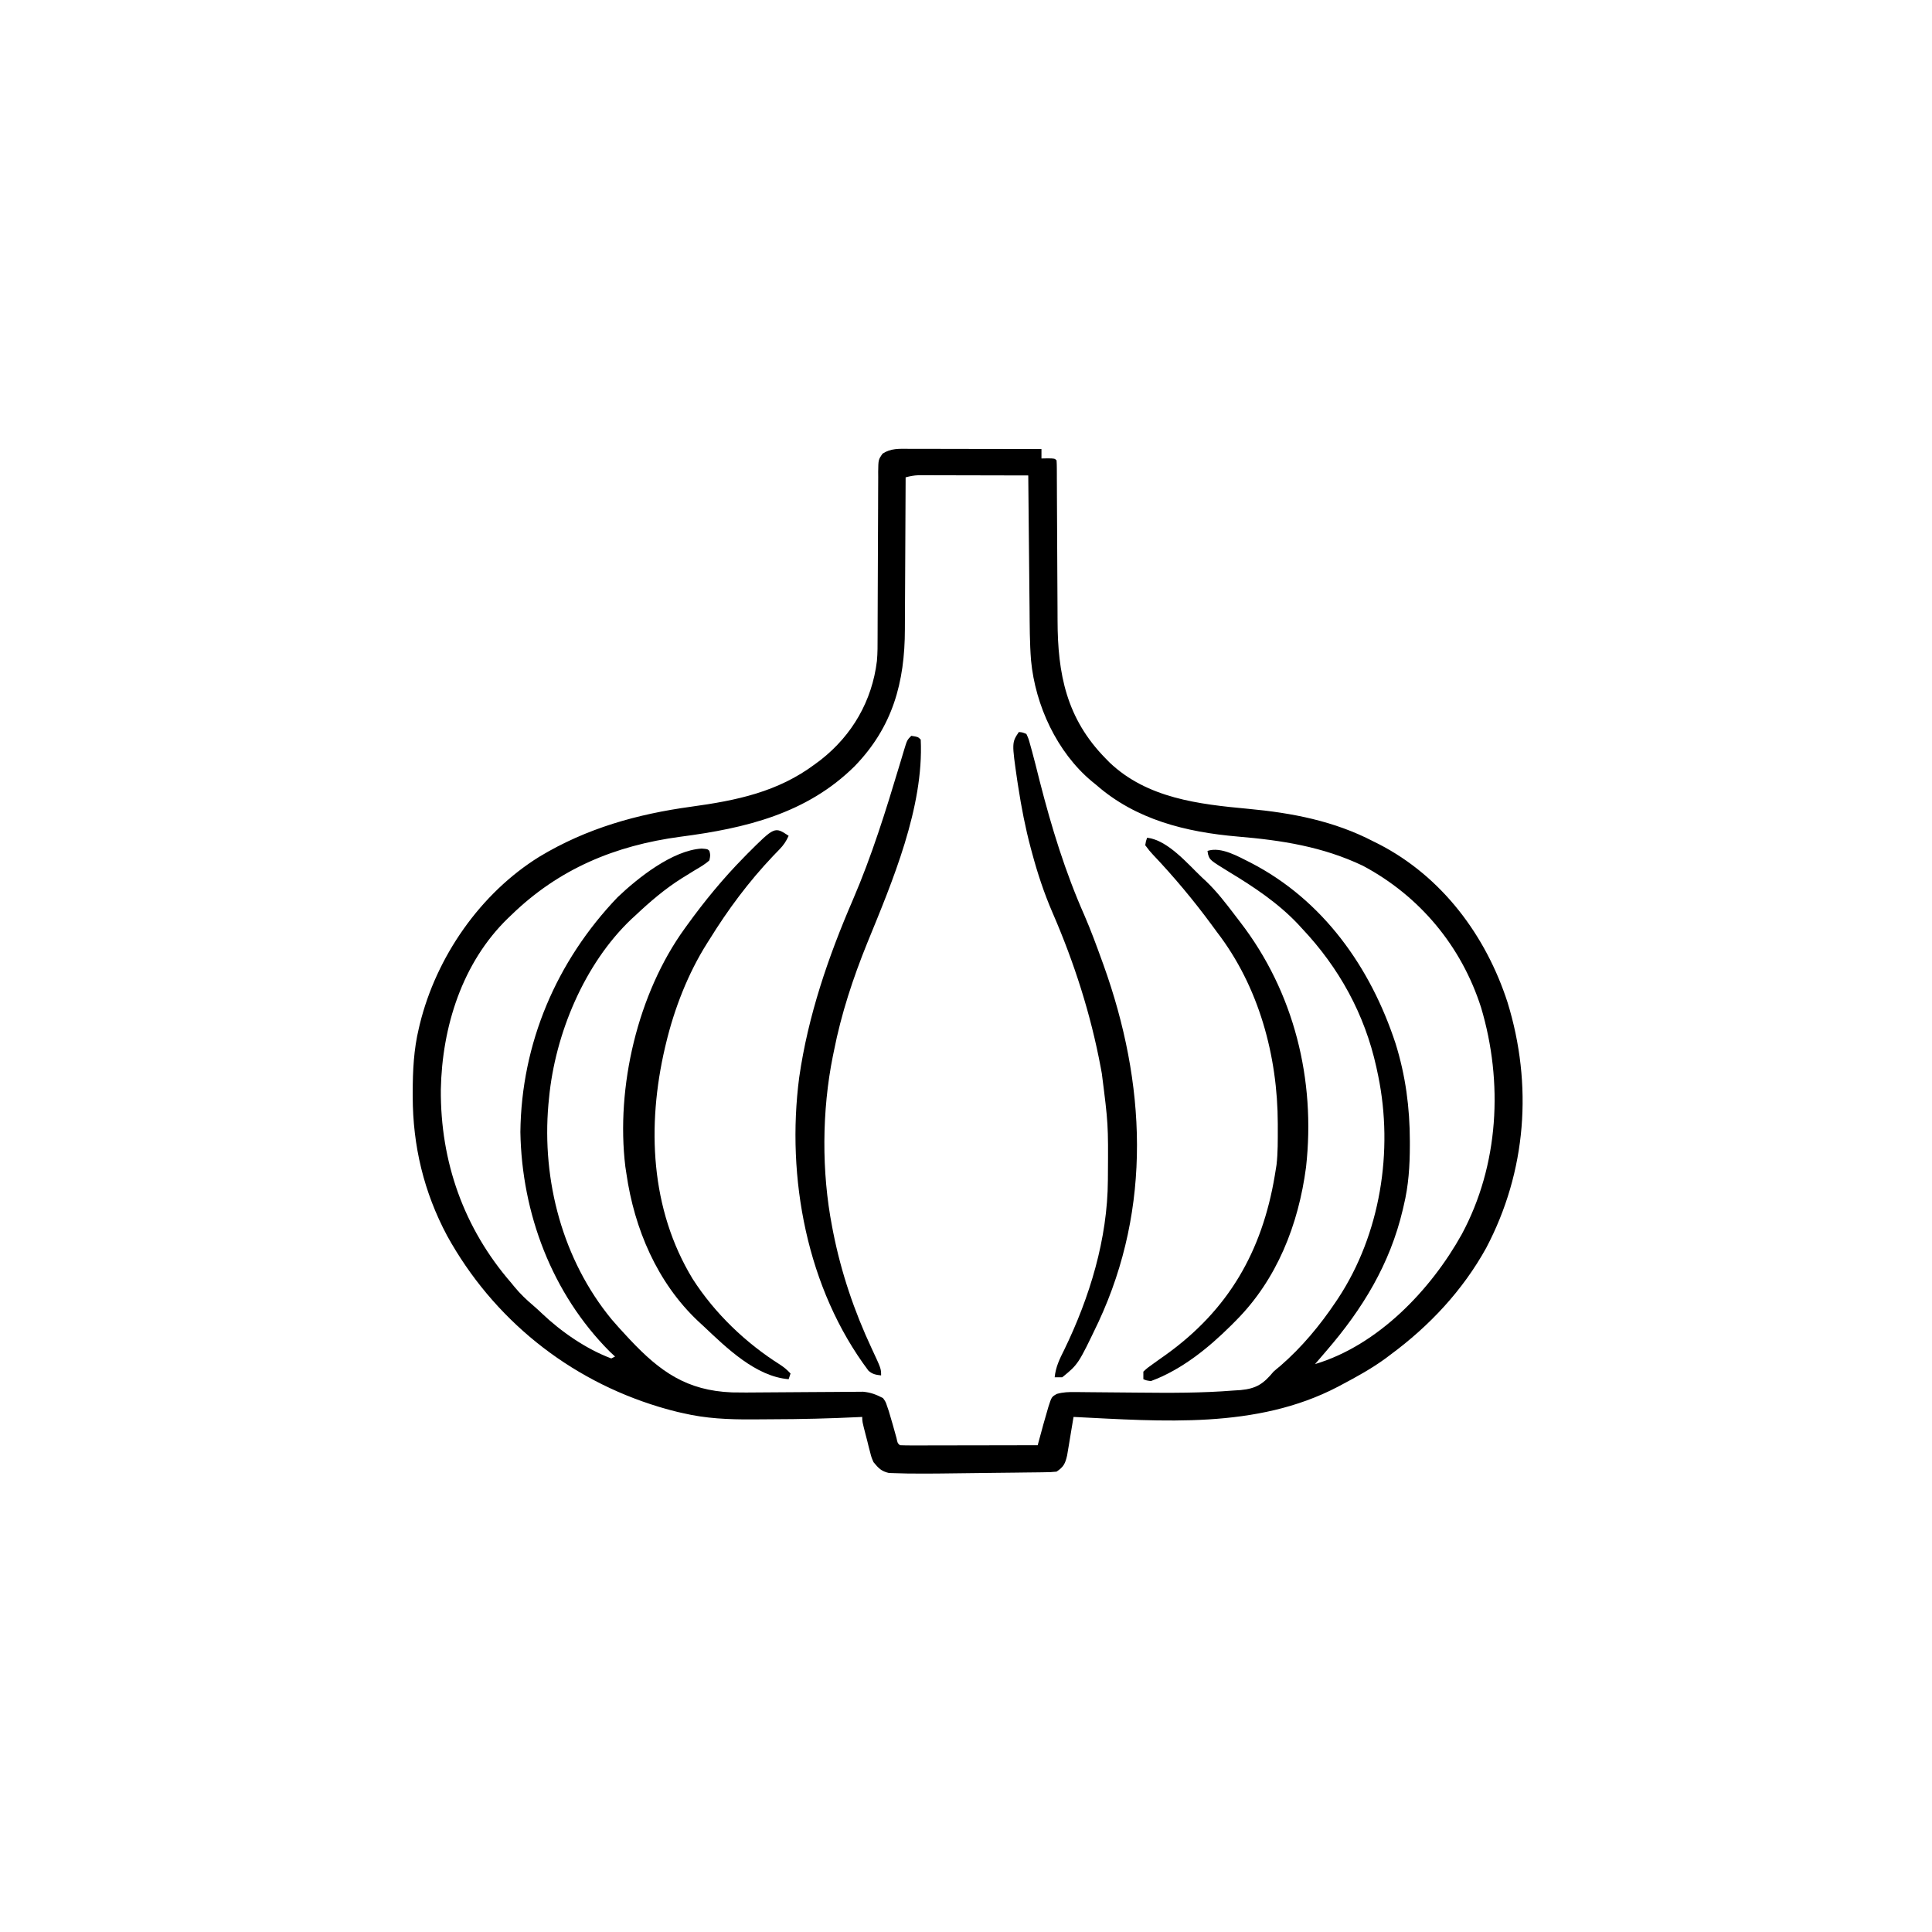 <svg width="300" height="300" viewBox="0 0 300 300" fill="none" xmlns="http://www.w3.org/2000/svg">
<path d="M141.098 69.693C141.321 69.693 141.544 69.693 141.773 69.693C142.509 69.693 143.245 69.696 143.98 69.698C144.491 69.699 145.001 69.699 145.512 69.699C146.855 69.7 148.198 69.703 149.54 69.707C150.911 69.71 152.282 69.711 153.653 69.712C156.341 69.716 159.03 69.721 161.718 69.727C161.718 70.21 161.718 70.693 161.718 71.192C162.217 71.182 162.217 71.182 162.725 71.173C163.769 71.192 163.769 71.192 164.062 71.484C164.092 71.878 164.101 72.273 164.103 72.667C164.104 72.922 164.106 73.177 164.107 73.44C164.108 73.722 164.108 74.004 164.108 74.294C164.11 74.589 164.111 74.885 164.113 75.189C164.116 75.834 164.119 76.479 164.12 77.123C164.124 78.147 164.13 79.171 164.136 80.195C164.154 83.108 164.17 86.021 164.18 88.934C164.186 90.714 164.196 92.494 164.209 94.274C164.213 94.95 164.216 95.626 164.217 96.301C164.23 104.677 165.6 111.591 171.679 117.773C171.881 117.979 172.082 118.184 172.289 118.395C178.138 123.961 186.147 124.883 193.818 125.593C200.635 126.226 207.162 127.477 213.281 130.664C213.558 130.802 213.836 130.94 214.122 131.082C223.92 136.13 230.742 145.293 234.092 155.654C238.029 168.442 237.046 181.877 230.78 193.773C227.128 200.384 221.968 205.883 215.918 210.352C215.549 210.63 215.549 210.63 215.174 210.914C213.008 212.496 210.667 213.786 208.3 215.039C208.106 215.142 207.911 215.246 207.711 215.352C195.1 221.933 180.475 220.695 166.699 220.02C166.663 220.236 166.627 220.452 166.59 220.675C166.49 221.272 166.391 221.868 166.291 222.465C166.187 223.093 166.083 223.721 165.98 224.349C165.934 224.62 165.888 224.891 165.841 225.169C165.795 225.446 165.748 225.722 165.701 226.006C165.409 227.268 165.156 227.786 164.062 228.516C163.13 228.599 163.13 228.599 161.961 228.614C161.748 228.617 161.535 228.621 161.316 228.624C160.609 228.635 159.903 228.641 159.196 228.647C158.702 228.654 158.208 228.66 157.714 228.667C156.676 228.68 155.638 228.691 154.599 228.701C153.28 228.714 151.962 228.73 150.643 228.748C149.62 228.762 148.598 228.774 147.575 228.785C147.09 228.791 146.604 228.797 146.119 228.803C144.58 228.823 143.042 228.826 141.504 228.809C141.19 228.806 141.19 228.806 140.87 228.804C140.268 228.796 139.667 228.777 139.065 228.755C138.722 228.744 138.379 228.734 138.026 228.723C136.85 228.457 136.402 227.969 135.644 227.051C135.316 226.302 135.316 226.302 135.117 225.518C135.005 225.093 135.005 225.093 134.891 224.66C134.819 224.367 134.747 224.075 134.674 223.773C134.596 223.477 134.519 223.181 134.44 222.877C133.886 220.728 133.886 220.728 133.886 220.02C133.715 220.028 133.545 220.037 133.368 220.045C128.858 220.264 124.355 220.375 119.839 220.383C118.81 220.386 117.782 220.395 116.753 220.404C113.086 220.421 109.629 220.273 106.054 219.434C105.776 219.371 105.497 219.308 105.21 219.244C104.503 219.074 103.805 218.886 103.106 218.683C102.729 218.574 102.729 218.574 102.345 218.462C88.239 214.201 76.556 204.786 69.433 191.895C65.818 185.129 64.093 177.921 64.087 170.27C64.086 170.054 64.086 169.838 64.086 169.616C64.091 166.234 64.244 162.967 65.039 159.668C65.087 159.462 65.136 159.256 65.186 159.043C67.75 148.582 74.582 138.698 83.789 133.008C91.093 128.608 98.948 126.41 107.328 125.263C114.351 124.301 120.786 122.981 126.562 118.652C126.857 118.433 127.153 118.213 127.457 117.986C132.34 114.147 135.411 108.838 136.167 102.637C136.282 101.386 136.272 100.136 136.272 98.882C136.273 98.583 136.274 98.285 136.275 97.977C136.277 97.333 136.278 96.689 136.28 96.044C136.282 95.025 136.286 94.005 136.292 92.986C136.307 90.088 136.321 87.191 136.326 84.294C136.329 82.519 136.337 80.744 136.349 78.969C136.353 78.293 136.355 77.617 136.354 76.941C136.353 75.997 136.36 75.054 136.368 74.111C136.366 73.831 136.364 73.552 136.362 73.263C136.389 71.385 136.389 71.385 137.045 70.441C138.34 69.6 139.59 69.686 141.098 69.693ZM140.625 74.121C140.624 74.481 140.622 74.84 140.621 75.211C140.611 78.62 140.594 82.028 140.571 85.437C140.559 87.189 140.55 88.941 140.545 90.693C140.541 92.388 140.531 94.082 140.517 95.776C140.512 96.419 140.51 97.062 140.51 97.704C140.503 105.935 138.616 112.878 132.725 118.961C125.275 126.351 115.747 128.613 105.658 129.927C95.506 131.286 86.774 134.915 79.394 142.09C79.148 142.323 79.148 142.323 78.898 142.562C71.756 149.477 68.646 159.47 68.452 169.184C68.373 180.387 72.014 190.725 79.394 199.219C79.55 199.41 79.706 199.602 79.867 199.799C80.776 200.909 81.765 201.848 82.861 202.773C83.291 203.144 83.712 203.528 84.122 203.922C87.107 206.771 91.027 209.486 94.921 210.938C95.115 210.841 95.308 210.744 95.507 210.645C95.236 210.391 94.964 210.137 94.683 209.876C85.691 200.847 81.021 188.395 80.804 175.781C80.958 162.001 86.412 149.237 95.903 139.319C99.058 136.311 104.436 132.041 108.944 131.767C109.863 131.836 109.863 131.836 110.156 132.129C110.316 132.784 110.316 132.784 110.156 133.594C109.474 134.223 108.683 134.664 107.885 135.132C107.425 135.416 106.965 135.7 106.506 135.986C106.279 136.126 106.052 136.266 105.818 136.41C103.246 138.036 100.939 140.006 98.73 142.09C98.514 142.287 98.298 142.484 98.076 142.687C90.733 149.639 86.198 160.557 85.254 170.508C85.221 170.835 85.189 171.163 85.156 171.5C84.125 183.341 87.363 195.627 94.985 204.884C95.724 205.75 96.488 206.59 97.265 207.422C97.436 207.606 97.608 207.79 97.784 207.98C102.492 212.989 106.636 215.938 113.671 216.211C115.126 216.242 116.58 216.23 118.034 216.215C118.727 216.209 119.419 216.204 120.112 216.201C122.077 216.191 124.042 216.179 126.008 216.161C127.219 216.15 128.43 216.143 129.641 216.139C130.099 216.137 130.557 216.133 131.015 216.127C131.654 216.119 132.293 216.117 132.932 216.116C133.294 216.113 133.656 216.11 134.029 216.107C135.25 216.23 136.02 216.533 137.109 217.09C137.524 217.672 137.524 217.672 137.75 218.353C137.837 218.609 137.925 218.864 138.015 219.127C138.428 220.514 138.832 221.902 139.209 223.298C139.371 224.086 139.371 224.086 139.746 224.414C140.411 224.442 141.077 224.449 141.742 224.447C141.951 224.447 142.159 224.447 142.374 224.448C143.067 224.447 143.76 224.445 144.453 224.443C144.932 224.442 145.411 224.442 145.89 224.441C147.153 224.44 148.417 224.437 149.68 224.434C150.968 224.431 152.256 224.43 153.544 224.428C156.074 224.425 158.603 224.42 161.132 224.414C161.228 224.061 161.324 223.707 161.422 223.343C161.551 222.87 161.681 222.397 161.81 221.924C161.872 221.692 161.935 221.46 161.999 221.221C162.19 220.525 162.391 219.833 162.597 219.141C162.693 218.806 162.693 218.806 162.791 218.464C163.294 216.898 163.294 216.898 164.113 216.443C165.097 216.167 165.935 216.147 166.958 216.158C167.156 216.16 167.353 216.161 167.557 216.162C167.985 216.166 168.414 216.17 168.842 216.176C169.53 216.185 170.218 216.19 170.906 216.194C172.863 216.205 174.819 216.224 176.776 216.245C181.716 216.297 186.647 216.314 191.575 215.917C191.931 215.895 192.287 215.873 192.654 215.85C195.123 215.61 196.193 214.867 197.754 212.988C198.101 212.682 198.454 212.381 198.816 212.091C202.143 209.208 204.976 205.797 207.421 202.148C207.539 201.973 207.656 201.798 207.777 201.618C214.346 191.644 216.396 178.73 214.012 167.084C213.94 166.748 213.94 166.748 213.867 166.406C213.818 166.176 213.769 165.946 213.719 165.71C211.909 157.473 207.924 150.252 202.148 144.141C201.933 143.907 201.718 143.672 201.496 143.431C198.412 140.193 194.712 137.728 190.904 135.426C187.876 133.559 187.876 133.559 187.589 132.67C187.56 132.491 187.53 132.313 187.5 132.129C189.623 131.421 192.29 133.011 194.206 133.96C205.437 139.761 212.815 150.184 216.701 162.031C218.26 167.029 218.916 172.006 218.921 177.228C218.921 177.53 218.921 177.53 218.921 177.839C218.916 181.038 218.728 184.091 217.968 187.207C217.92 187.418 217.871 187.628 217.821 187.845C215.827 196.303 211.581 203.252 205.957 209.766C205.596 210.187 205.236 210.608 204.876 211.029C204.653 211.289 204.429 211.549 204.199 211.816C213.957 208.9 222.171 200.315 226.979 191.664C232.76 180.932 233.438 168.044 229.98 156.445C226.929 146.907 220.446 139.134 211.633 134.436C205.388 131.462 199.013 130.476 192.183 129.899C184.168 129.21 176.385 127.289 170.214 121.875C169.993 121.695 169.771 121.516 169.543 121.33C164.123 116.815 160.757 109.513 160.102 102.568C159.881 99.821 159.892 97.067 159.868 94.313C159.862 93.72 159.856 93.128 159.849 92.535C159.833 90.986 159.819 89.437 159.805 87.888C159.79 86.303 159.774 84.718 159.757 83.133C159.726 80.032 159.696 76.93 159.668 73.828C157.358 73.821 155.048 73.816 152.738 73.813C151.665 73.811 150.593 73.809 149.52 73.806C148.485 73.803 147.45 73.801 146.414 73.8C145.828 73.8 145.241 73.797 144.654 73.795C144.296 73.795 143.939 73.795 143.57 73.795C143.098 73.794 143.098 73.794 142.616 73.793C141.895 73.824 141.315 73.935 140.625 74.121Z" fill="black"/>
<path d="M158.202 113.672C158.75 113.712 158.75 113.712 159.374 113.965C159.712 114.7 159.712 114.7 159.976 115.663C160.073 116.01 160.17 116.357 160.269 116.714C160.361 117.064 160.452 117.413 160.546 117.773C160.663 118.218 160.663 118.218 160.783 118.672C161.014 119.568 161.237 120.465 161.461 121.362C163.29 128.5 165.393 135.363 168.378 142.113C169.374 144.412 170.241 146.765 171.092 149.121C171.18 149.362 171.267 149.603 171.357 149.851C177.941 168.178 178.89 187.407 170.561 205.298C167.438 211.832 167.438 211.832 164.94 213.867C164.553 213.867 164.167 213.867 163.768 213.867C163.93 212.249 164.533 211.03 165.251 209.601C169.207 201.453 171.982 192.381 172.031 183.259C172.033 183.001 172.035 182.743 172.037 182.478C172.092 174.549 172.092 174.549 171.092 166.699C171.007 166.238 171.007 166.238 170.921 165.767C169.375 157.481 166.797 149.468 163.446 141.741C162.129 138.695 161.112 135.626 160.253 132.422C160.187 132.181 160.122 131.94 160.055 131.692C159.216 128.548 158.603 125.385 158.11 122.168C158.06 121.847 158.01 121.525 157.958 121.194C157.107 115.313 157.107 115.313 158.202 113.672Z" fill="black"/>
<path d="M141.505 114.258C142.541 114.415 142.541 114.415 142.97 114.844C143.467 125.356 138.586 136.836 134.662 146.435C132.462 151.862 130.625 157.434 129.494 163.184C129.408 163.597 129.408 163.597 129.321 164.018C127.621 172.479 127.561 181.953 129.201 190.43C129.259 190.733 129.317 191.036 129.377 191.348C130.631 197.654 132.64 203.579 135.359 209.399C136.818 212.523 136.818 212.523 136.818 213.574C135.995 213.475 135.484 213.397 134.854 212.841C125.285 200.106 122.072 182.846 124.1 167.293C125.482 157.682 128.601 148.596 132.44 139.709C135.363 132.926 137.556 125.876 139.677 118.81C139.756 118.55 139.834 118.291 139.915 118.024C140.063 117.535 140.21 117.045 140.355 116.554C140.853 114.91 140.853 114.91 141.505 114.258Z" fill="black"/>
<path d="M122.461 129.785C122.085 130.61 121.687 131.22 121.055 131.868C120.891 132.038 120.728 132.208 120.559 132.384C120.383 132.566 120.207 132.747 120.026 132.935C116.226 136.949 113.067 141.2 110.157 145.898C110.042 146.079 109.928 146.259 109.81 146.445C106.836 151.146 104.712 156.607 103.418 162.012C103.365 162.235 103.312 162.458 103.256 162.688C100.443 174.778 100.964 187.754 107.553 198.583C110.982 203.936 115.798 208.55 121.165 211.927C121.779 212.338 122.26 212.737 122.754 213.281C122.658 213.571 122.561 213.861 122.461 214.16C117.38 213.756 112.826 209.313 109.278 205.957C108.998 205.699 108.717 205.441 108.429 205.175C102.051 199.174 98.496 190.805 97.266 182.227C97.212 181.874 97.158 181.522 97.103 181.159C95.609 168.81 99.019 154.236 106.348 144.141C106.472 143.969 106.596 143.796 106.724 143.619C109.413 139.906 112.269 136.423 115.485 133.154C115.677 132.958 115.868 132.761 116.065 132.559C120.292 128.339 120.292 128.339 122.461 129.785Z" fill="black"/>
<path d="M178.125 130.078C181.332 130.462 184.362 134.078 186.621 136.23C186.828 136.422 187.036 136.614 187.249 136.812C188.943 138.426 190.356 140.265 191.768 142.123C192.045 142.488 192.324 142.853 192.604 143.216C200.943 154.048 204.316 167.665 202.802 181.233C201.63 190.148 198.293 198.66 191.895 205.078C191.529 205.446 191.529 205.446 191.156 205.822C187.597 209.353 183.477 212.691 178.711 214.453C178.009 214.358 178.009 214.358 177.539 214.16C177.539 213.773 177.539 213.387 177.539 212.988C178.185 212.39 178.185 212.39 179.077 211.761C179.403 211.527 179.728 211.293 180.053 211.059C180.387 210.823 180.721 210.587 181.055 210.352C190.749 203.385 195.966 194.354 197.946 182.56C197.996 182.25 197.996 182.25 198.047 181.934C198.104 181.583 198.16 181.233 198.219 180.872C198.441 178.971 198.411 177.051 198.413 175.14C198.413 174.932 198.413 174.724 198.414 174.51C198.398 163.974 195.474 153.177 188.965 144.727C188.7 144.367 188.436 144.007 188.172 143.646C185.349 139.807 182.306 136.166 179.026 132.706C178.528 132.166 178.528 132.166 177.832 131.25C177.935 130.607 177.935 130.607 178.125 130.078Z" fill="black"/>
</svg>
